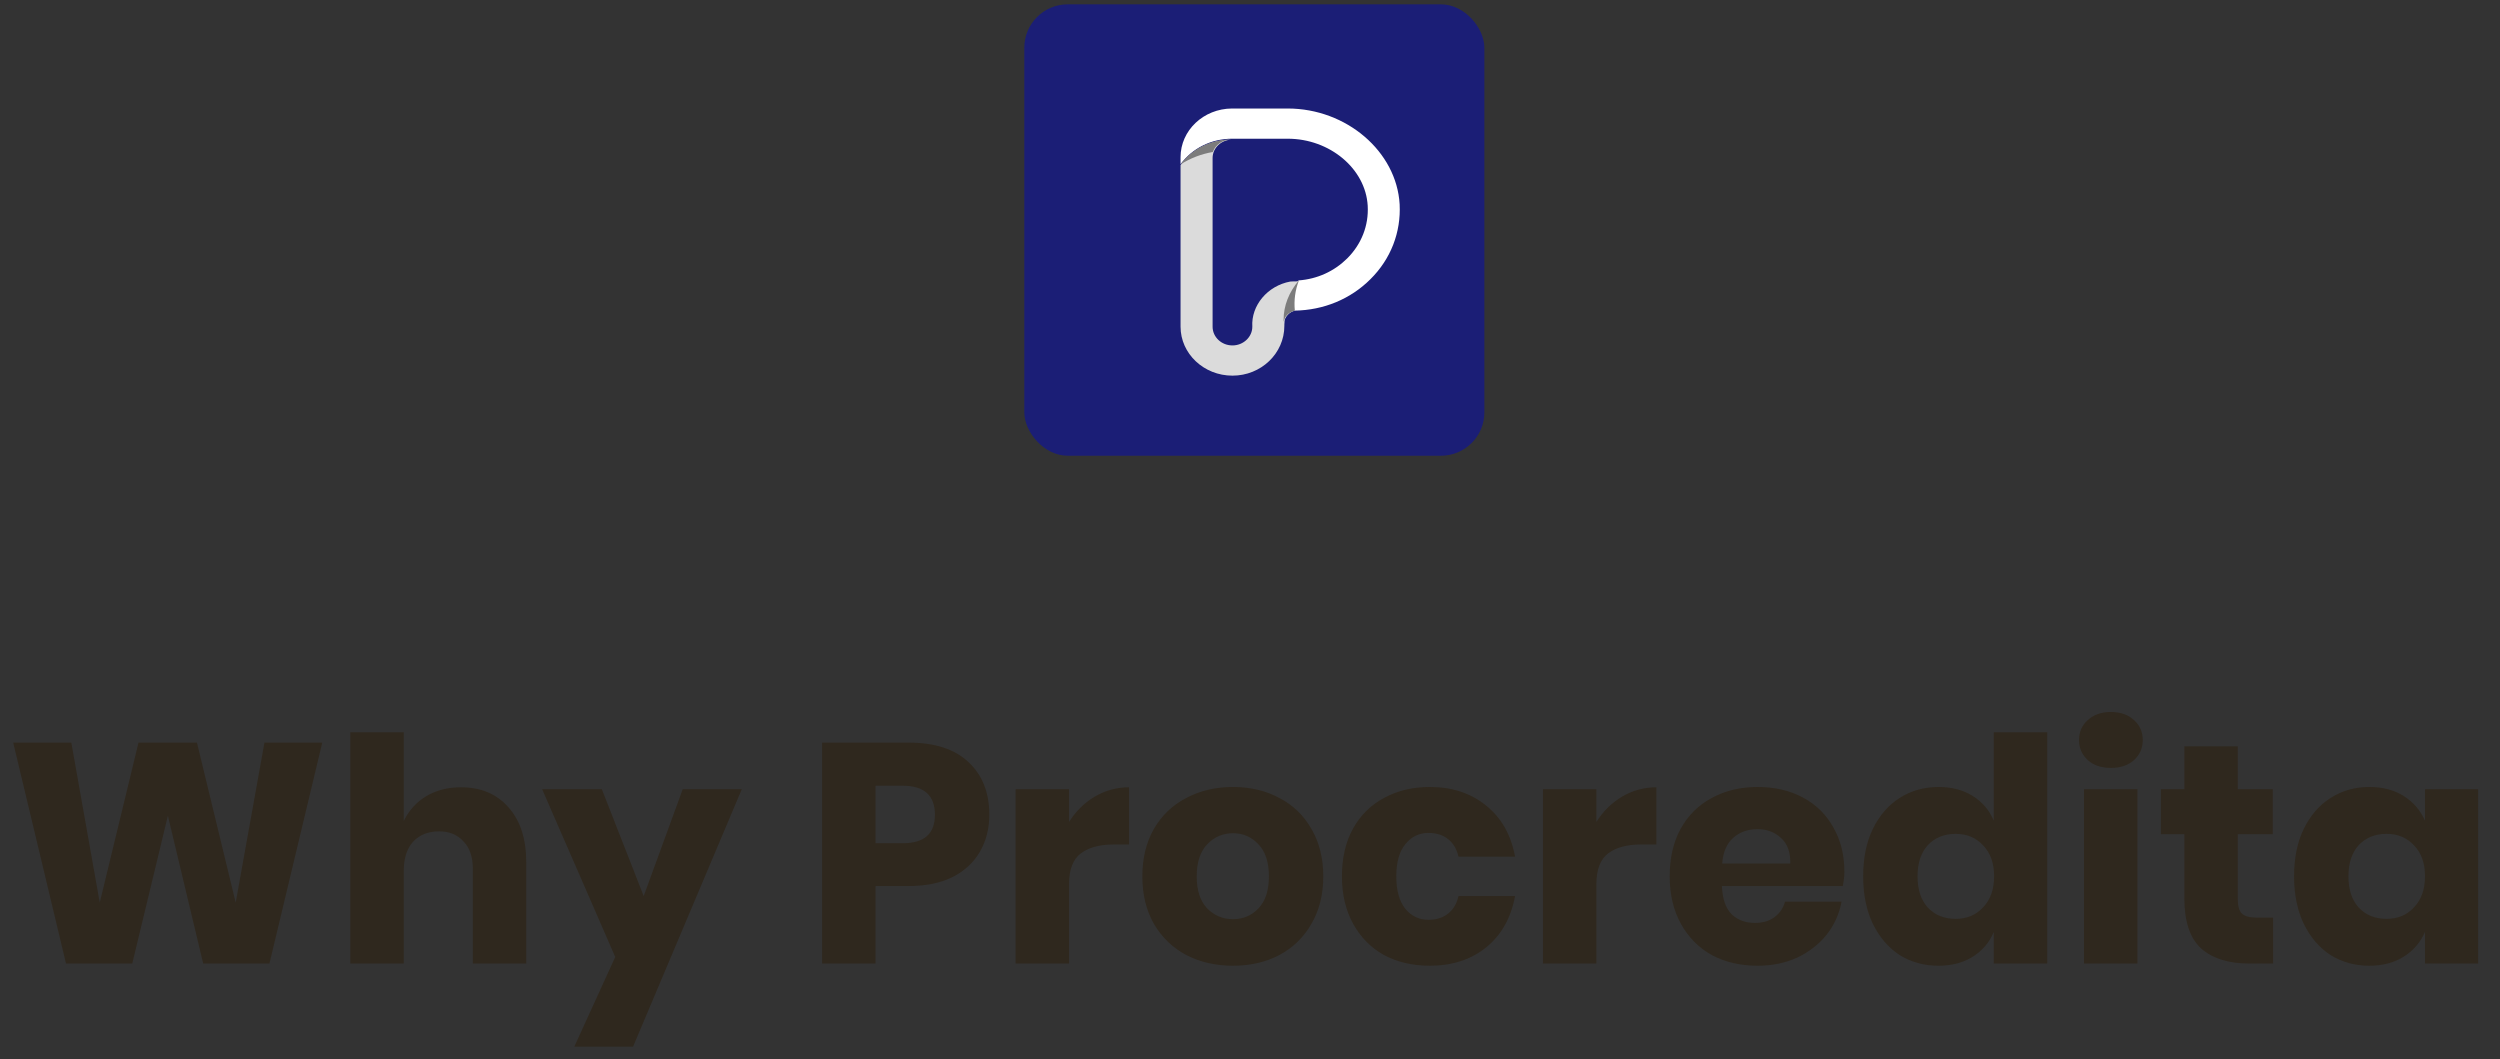 <svg width="288" height="122" viewBox="0 0 288 122" fill="none" xmlns="http://www.w3.org/2000/svg">
<rect x="0" y="0" width="288" height="122" fill="#333333" stroke="none"/>
<g clip-path="url(#clip0)">
<path d="M37.124 85.548L31.04 111H23.408L19.34 93.972L15.236 111H7.604L1.52 85.548H8.216L11.492 103.98L15.956 85.548H22.688L27.152 103.98L30.464 85.548H37.124ZM53.1 90.696C55.404 90.696 57.228 91.464 58.572 93C59.94 94.536 60.624 96.648 60.624 99.336V111H54.468V100.056C54.468 98.712 54.108 97.668 53.388 96.924C52.692 96.156 51.756 95.772 50.58 95.772C49.332 95.772 48.336 96.168 47.592 96.96C46.872 97.752 46.512 98.88 46.512 100.344V111H40.356V84.36H46.512V94.584C47.088 93.384 47.94 92.436 49.068 91.74C50.22 91.044 51.564 90.696 53.1 90.696ZM69.329 90.912L74.153 103.224L78.653 90.912H85.457L72.928 120.576H66.16L70.876 110.244L62.453 90.912H69.329ZM100.864 102.072V111H94.708V85.548H104.68C107.704 85.548 110.008 86.304 111.592 87.816C113.176 89.304 113.968 91.32 113.968 93.864C113.968 95.448 113.608 96.864 112.888 98.112C112.192 99.336 111.148 100.308 109.756 101.028C108.364 101.724 106.672 102.072 104.68 102.072H100.864ZM103.996 97.14C106.468 97.14 107.704 96.048 107.704 93.864C107.704 91.632 106.468 90.516 103.996 90.516H100.864V97.14H103.996ZM123.153 94.692C123.921 93.468 124.905 92.496 126.105 91.776C127.329 91.056 128.649 90.696 130.065 90.696V97.284H128.301C126.669 97.284 125.397 97.632 124.485 98.328C123.597 99.024 123.153 100.2 123.153 101.856V111H116.997V90.912H123.153V94.692ZM142.038 90.66C144.03 90.66 145.806 91.08 147.366 91.92C148.95 92.736 150.186 93.924 151.074 95.484C151.986 97.044 152.442 98.868 152.442 100.956C152.442 103.044 151.986 104.868 151.074 106.428C150.186 107.988 148.95 109.188 147.366 110.028C145.806 110.844 144.03 111.252 142.038 111.252C140.046 111.252 138.258 110.844 136.674 110.028C135.09 109.188 133.842 107.988 132.93 106.428C132.042 104.868 131.598 103.044 131.598 100.956C131.598 98.868 132.042 97.044 132.93 95.484C133.842 93.924 135.09 92.736 136.674 91.92C138.258 91.08 140.046 90.66 142.038 90.66ZM142.038 95.988C140.862 95.988 139.866 96.42 139.05 97.284C138.258 98.124 137.862 99.348 137.862 100.956C137.862 102.564 138.258 103.788 139.05 104.628C139.866 105.468 140.862 105.888 142.038 105.888C143.214 105.888 144.198 105.468 144.99 104.628C145.782 103.788 146.178 102.564 146.178 100.956C146.178 99.348 145.782 98.124 144.99 97.284C144.198 96.42 143.214 95.988 142.038 95.988ZM164.706 90.66C167.298 90.66 169.47 91.38 171.222 92.82C172.974 94.236 174.078 96.192 174.534 98.688H168.018C167.826 97.824 167.43 97.152 166.83 96.672C166.23 96.192 165.474 95.952 164.562 95.952C163.482 95.952 162.594 96.384 161.898 97.248C161.202 98.088 160.854 99.324 160.854 100.956C160.854 102.588 161.202 103.836 161.898 104.7C162.594 105.54 163.482 105.96 164.562 105.96C165.474 105.96 166.23 105.72 166.83 105.24C167.43 104.76 167.826 104.088 168.018 103.224H174.534C174.078 105.72 172.974 107.688 171.222 109.128C169.47 110.544 167.298 111.252 164.706 111.252C162.738 111.252 160.986 110.844 159.45 110.028C157.938 109.188 156.75 107.988 155.886 106.428C155.022 104.868 154.59 103.044 154.59 100.956C154.59 98.844 155.01 97.02 155.85 95.484C156.714 93.924 157.914 92.736 159.45 91.92C160.986 91.08 162.738 90.66 164.706 90.66ZM183.903 94.692C184.671 93.468 185.655 92.496 186.855 91.776C188.079 91.056 189.399 90.696 190.815 90.696V97.284H189.051C187.419 97.284 186.147 97.632 185.235 98.328C184.347 99.024 183.903 100.2 183.903 101.856V111H177.747V90.912H183.903V94.692ZM212.472 100.416C212.472 100.92 212.412 101.472 212.292 102.072H198.36C198.432 103.584 198.816 104.676 199.512 105.348C200.208 105.996 201.096 106.32 202.176 106.32C203.088 106.32 203.844 106.092 204.444 105.636C205.044 105.18 205.44 104.592 205.632 103.872H212.148C211.884 105.288 211.308 106.56 210.42 107.688C209.532 108.792 208.404 109.668 207.036 110.316C205.668 110.94 204.144 111.252 202.464 111.252C200.496 111.252 198.744 110.844 197.208 110.028C195.696 109.188 194.508 107.988 193.644 106.428C192.78 104.868 192.348 103.044 192.348 100.956C192.348 98.844 192.768 97.02 193.608 95.484C194.472 93.924 195.672 92.736 197.208 91.92C198.744 91.08 200.496 90.66 202.464 90.66C204.456 90.66 206.208 91.068 207.72 91.884C209.232 92.7 210.396 93.852 211.212 95.34C212.052 96.804 212.472 98.496 212.472 100.416ZM206.244 99.48C206.268 98.16 205.908 97.176 205.164 96.528C204.444 95.856 203.544 95.52 202.464 95.52C201.336 95.52 200.4 95.856 199.656 96.528C198.912 97.2 198.492 98.184 198.396 99.48H206.244ZM223.313 90.66C224.849 90.66 226.169 91.008 227.273 91.704C228.377 92.4 229.181 93.348 229.685 94.548V84.36H235.841V111H229.685V107.364C229.181 108.564 228.377 109.512 227.273 110.208C226.169 110.904 224.849 111.252 223.313 111.252C221.657 111.252 220.169 110.844 218.849 110.028C217.553 109.188 216.521 107.988 215.753 106.428C215.009 104.868 214.637 103.044 214.637 100.956C214.637 98.844 215.009 97.02 215.753 95.484C216.521 93.924 217.553 92.736 218.849 91.92C220.169 91.08 221.657 90.66 223.313 90.66ZM225.293 96.06C223.973 96.06 222.905 96.492 222.089 97.356C221.297 98.22 220.901 99.42 220.901 100.956C220.901 102.492 221.297 103.692 222.089 104.556C222.905 105.42 223.973 105.852 225.293 105.852C226.589 105.852 227.645 105.408 228.461 104.52C229.301 103.632 229.721 102.444 229.721 100.956C229.721 99.444 229.301 98.256 228.461 97.392C227.645 96.504 226.589 96.06 225.293 96.06ZM239.503 85.26C239.503 84.324 239.839 83.556 240.511 82.956C241.183 82.332 242.071 82.02 243.175 82.02C244.279 82.02 245.167 82.332 245.839 82.956C246.511 83.556 246.847 84.324 246.847 85.26C246.847 86.172 246.511 86.94 245.839 87.564C245.167 88.164 244.279 88.464 243.175 88.464C242.071 88.464 241.183 88.164 240.511 87.564C239.839 86.94 239.503 86.172 239.503 85.26ZM246.235 90.912V111H240.079V90.912H246.235ZM261.861 105.708V111H259.089C256.737 111 254.901 110.424 253.581 109.272C252.285 108.096 251.637 106.164 251.637 103.476V96.096H248.937V90.912H251.637V85.98H257.793V90.912H261.825V96.096H257.793V103.584C257.793 104.376 257.949 104.928 258.261 105.24C258.597 105.552 259.149 105.708 259.917 105.708H261.861ZM272.953 90.66C274.489 90.66 275.809 91.008 276.913 91.704C278.017 92.4 278.833 93.348 279.361 94.548V90.912H285.481V111H279.361V107.364C278.833 108.564 278.017 109.512 276.913 110.208C275.809 110.904 274.489 111.252 272.953 111.252C271.297 111.252 269.809 110.844 268.489 110.028C267.193 109.188 266.161 107.988 265.393 106.428C264.649 104.868 264.277 103.044 264.277 100.956C264.277 98.844 264.649 97.02 265.393 95.484C266.161 93.924 267.193 92.736 268.489 91.92C269.809 91.08 271.297 90.66 272.953 90.66ZM274.933 96.06C273.613 96.06 272.545 96.492 271.729 97.356C270.937 98.22 270.541 99.42 270.541 100.956C270.541 102.492 270.937 103.692 271.729 104.556C272.545 105.42 273.613 105.852 274.933 105.852C276.229 105.852 277.285 105.408 278.101 104.52C278.941 103.632 279.361 102.444 279.361 100.956C279.361 99.444 278.941 98.256 278.101 97.392C277.285 96.504 276.229 96.06 274.933 96.06Z" fill="#2F281E"/>
<rect x="118" y="0.5" width="53" height="52" rx="5" fill="#1B1E76"/>
<path d="M148.343 12.5H141.923C138.649 12.517 136 15.023 136 18.104V18.921C137.343 17.077 139.55 15.98 141.923 15.98H148.343C153.2 15.98 157.321 19.443 157.56 23.707C157.688 25.969 156.842 28.127 155.205 29.763C153.696 31.26 151.747 32.147 149.594 32.304C148.527 33.626 147.939 35.21 147.939 36.846V37.072C148.049 36.446 148.527 35.958 149.153 35.784C152.482 35.732 155.573 34.462 157.872 32.164C160.227 29.833 161.404 26.753 161.239 23.533C160.889 17.459 155.113 12.5 148.343 12.5Z" fill="white"/>
<path d="M149.637 32.4C148.567 33.722 147.976 35.305 147.976 36.941V37.167C147.958 37.272 147.958 37.411 147.958 37.533C147.958 40.734 145.264 43.275 141.979 43.275C138.676 43.275 136 40.734 136 37.637V19.019C137.347 17.174 139.562 16.078 141.942 16.078C140.706 16.096 139.691 17.035 139.691 18.201V37.637C139.691 38.82 140.706 39.794 141.979 39.794C143.234 39.794 144.267 38.82 144.267 37.637C144.12 35.201 146.002 32.922 148.641 32.434L148.991 32.417C149.213 32.417 149.434 32.417 149.637 32.4Z" fill="#DBDBDB"/>
<path d="M149.637 32.301C149.205 33.415 149.048 34.599 149.166 35.783C148.498 35.958 147.987 36.446 147.869 37.072V36.846C147.869 35.209 148.498 33.624 149.637 32.301Z" fill="#7C7C7C"/>
<path d="M141.808 16.078C139.481 16.078 137.317 17.145 136 18.941C137.119 18.227 138.385 17.739 139.716 17.51C140.004 16.687 140.836 16.092 141.808 16.078Z" fill="#7C7C7C"/>
</g>
<defs>
<clipPath id="clip0">
<rect width="288" height="122" fill="white"/>
</clipPath>
</defs>
</svg>
